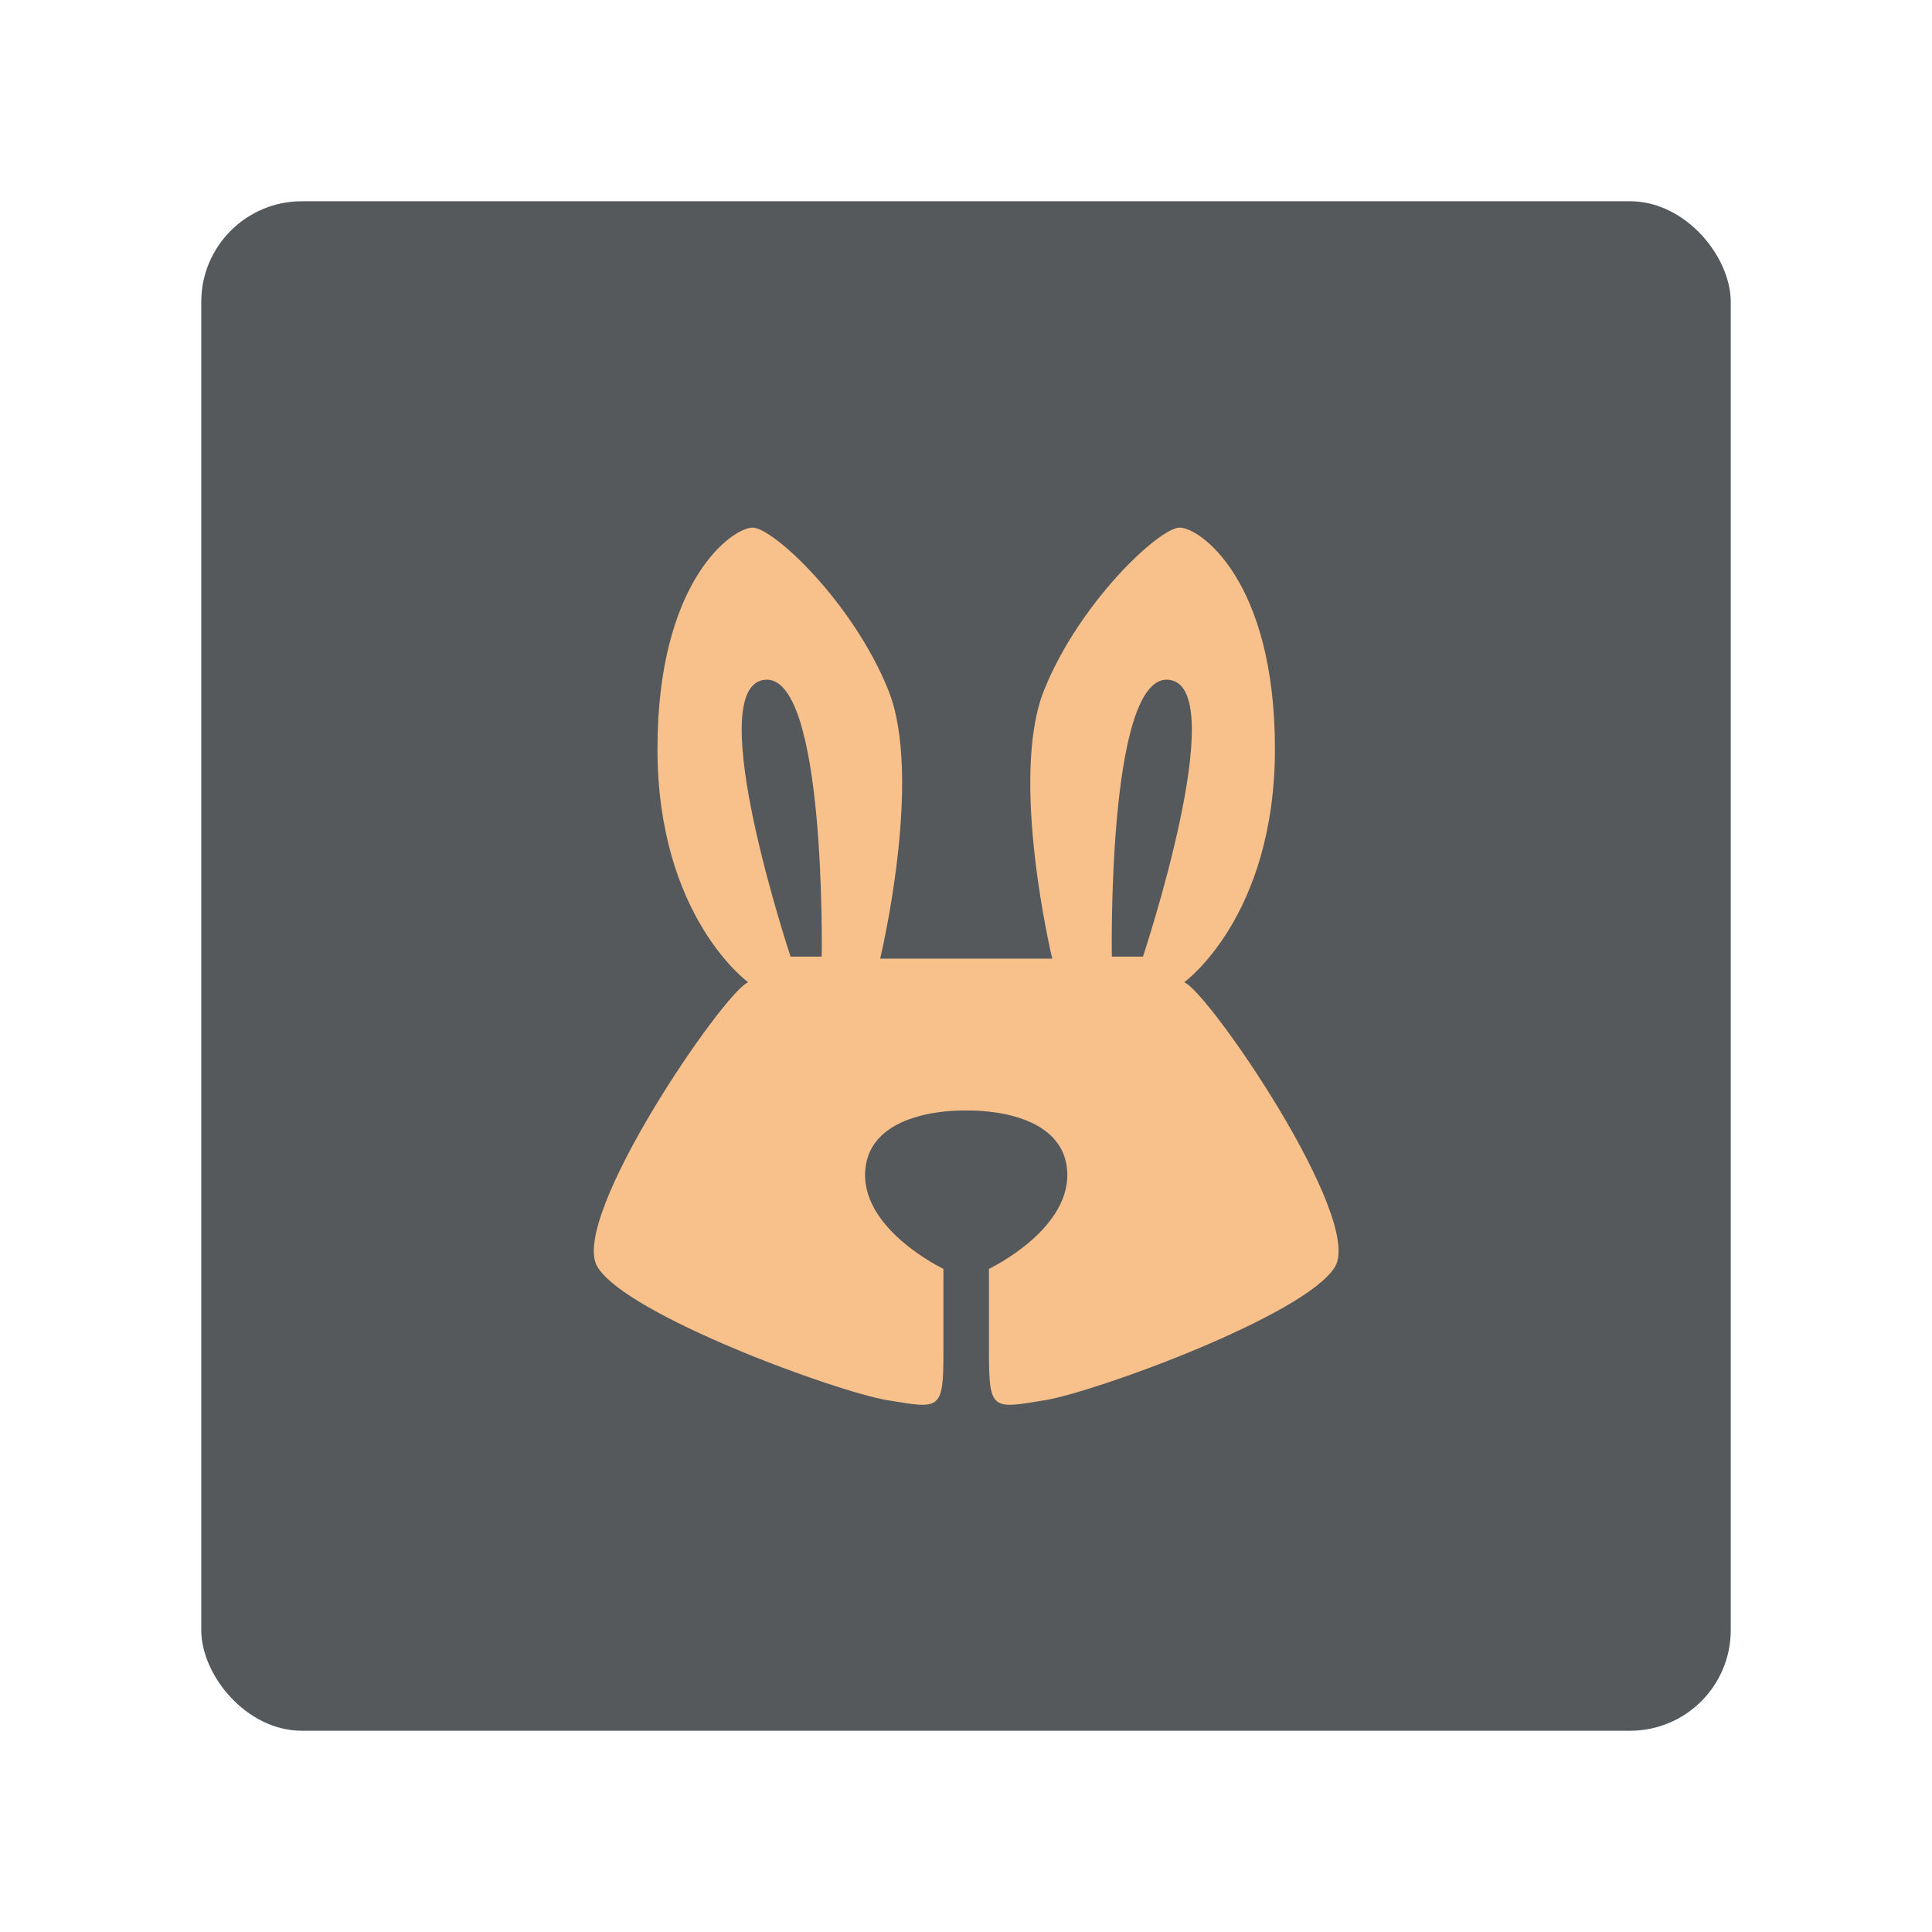 <svg xmlns="http://www.w3.org/2000/svg" viewBox="0 0 192 192"><rect width="152" height="152" x="20" y="20" rx="10" style="fill:#56595b;fill-opacity:1;stroke:none;opacity:1;stroke-linecap:round;stroke-linejoin:round;isolation:isolate"/><path d="M77.893 59c-1.714 0-8.034 4.47-8.034 18.654 0 14.184 7.657 19.703 7.657 19.703-1.98.708-15.186 19.933-12.721 24.008 2.465 4.076 20.16 10.545 24.49 11.252 4.33.707 4.697.936 4.697-3.904v-7.18s-7.206-3.427-6.57-8.553c.636-5.125 8.492-4.802 8.492-4.802s7.856-.323 8.492 4.802c.637 5.126-6.57 8.553-6.57 8.553v7.18c0 4.84.368 4.611 4.697 3.904 4.33-.707 22.026-7.176 24.49-11.252 2.466-4.075-10.74-23.3-12.72-24.008 0 0 7.656-5.519 7.656-19.703S115.63 59 113.916 59c-1.714 0-8.454 6.296-11.437 13.701-2.983 7.404.683 22.662.683 22.662H88.646s3.667-15.258.684-22.662C86.347 65.296 79.607 59 77.893 59Zm34.923 12.826c.08 0 .162.006.245.018 5.281.74-2.245 23.347-2.245 23.347h-2.625s-.4-23.341 4.625-23.365zm-33.972.018c5.281-.74 4.869 23.347 4.869 23.347h-2.625s-7.526-22.607-2.244-23.347z" style="fill:#f8c18c;stroke:#fff;stroke-width:0;stroke-linecap:round;stroke-linejoin:round;stroke-miterlimit:4;stroke-dasharray:none" transform="matrix(1.178 0 0 1.178 -16.955 -17.068)"/></svg>